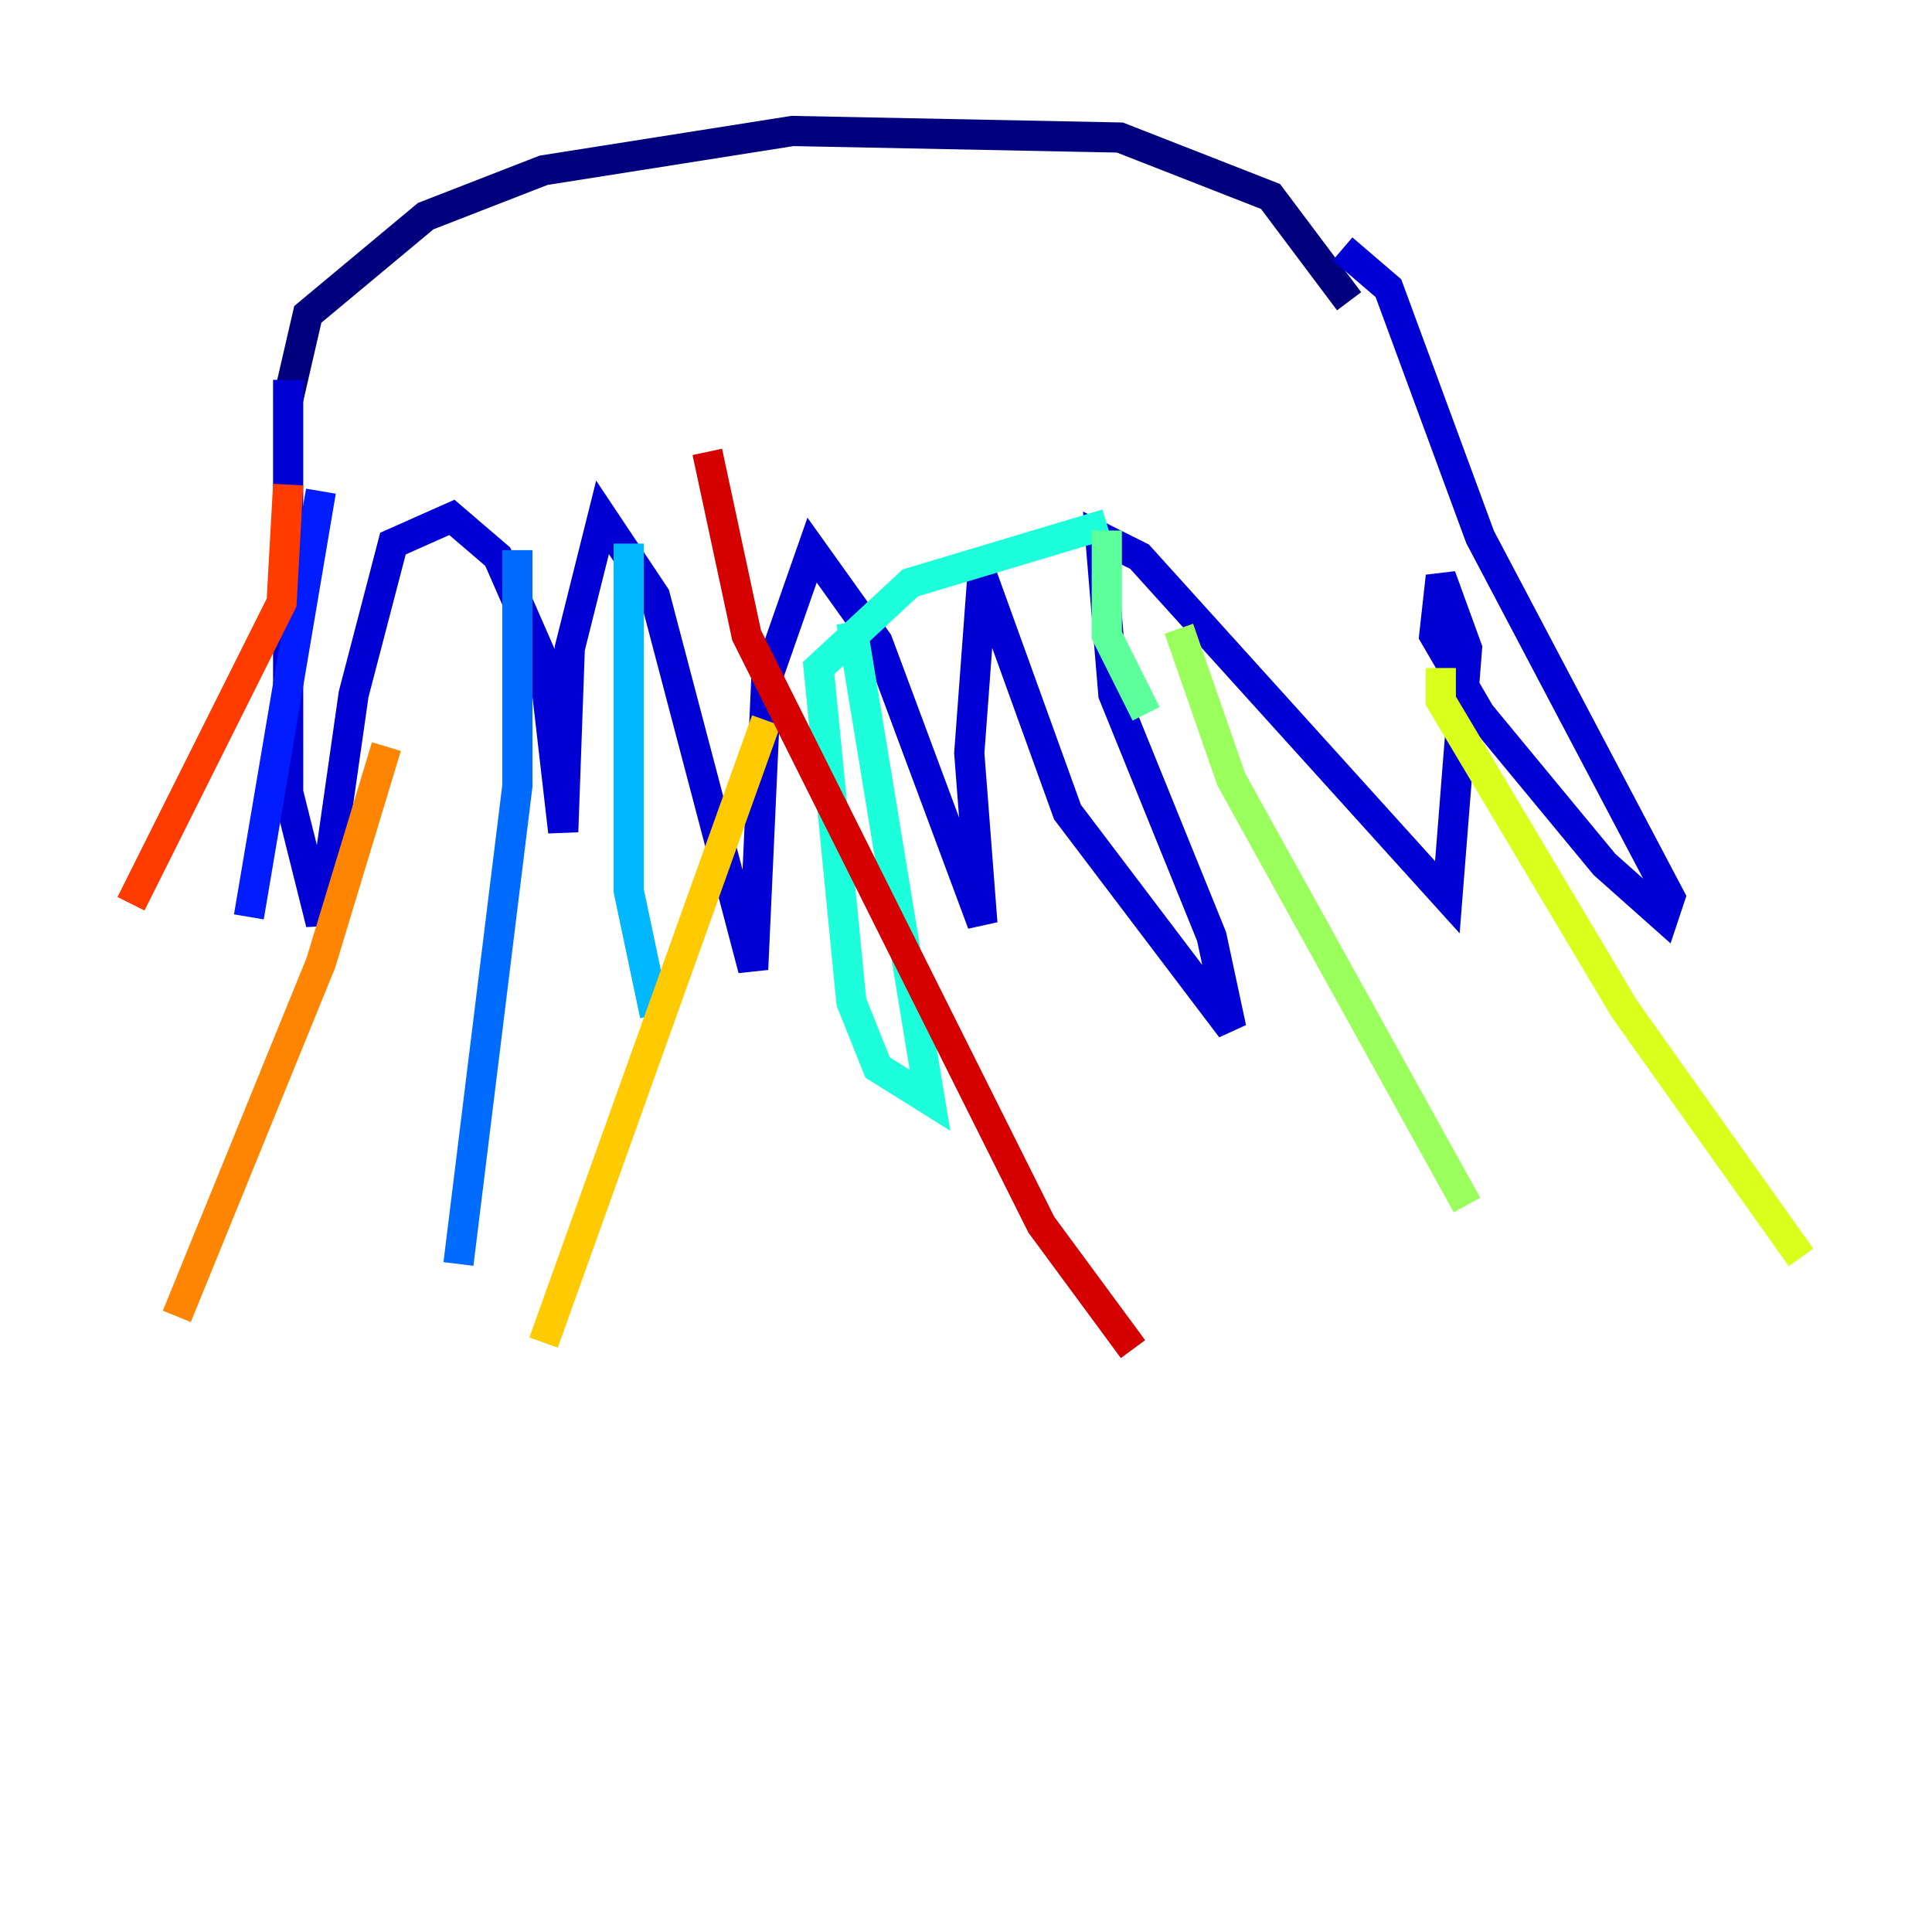 <?xml version="1.0" encoding="utf-8" ?>
<svg baseProfile="tiny" height="128" version="1.2" viewBox="0,0,128,128" width="128" xmlns="http://www.w3.org/2000/svg" xmlns:ev="http://www.w3.org/2001/xml-events" xmlns:xlink="http://www.w3.org/1999/xlink"><defs /><polyline fill="none" points="19.091,26.468 20.393,20.827 28.203,14.319 36.014,11.281 52.502,8.678 74.197,9.112 84.176,13.017 89.383,19.959" stroke="#00007f" stroke-width="2" /><polyline fill="none" points="19.091,25.166 19.091,52.502 21.261,61.18 23.43,45.993 26.034,36.014 29.939,34.278 32.976,36.881 36.014,43.824 37.315,55.105 37.749,42.956 39.919,34.278 43.39,39.485 49.898,64.217 50.766,45.125 53.803,36.447 58.142,42.522 65.085,61.18 64.217,49.898 65.085,38.183 70.725,53.803 81.573,68.122 80.271,62.047 73.763,45.993 72.895,35.58 75.498,36.881 95.891,59.444 97.193,42.956 95.458,38.183 95.024,42.088 98.061,47.295 106.305,57.275 110.21,60.746 110.644,59.444 98.061,35.58 91.986,19.091 88.949,16.488" stroke="#0000d5" stroke-width="2" /><polyline fill="none" points="21.261,32.542 16.488,60.746" stroke="#001cff" stroke-width="2" /><polyline fill="none" points="34.278,36.447 34.278,52.068 30.373,83.742" stroke="#006cff" stroke-width="2" /><polyline fill="none" points="41.654,36.014 41.654,59.01 43.39,67.254" stroke="#00b8ff" stroke-width="2" /><polyline fill="none" points="56.407,41.22 61.614,72.895 58.142,70.725 56.407,66.386 54.237,44.258 60.312,38.617 73.329,34.712" stroke="#1cffda" stroke-width="2" /><polyline fill="none" points="73.329,35.146 73.329,42.088 75.932,47.295" stroke="#5cff9a" stroke-width="2" /><polyline fill="none" points="78.102,41.654 81.573,51.634 97.193,79.837" stroke="#9aff5c" stroke-width="2" /><polyline fill="none" points="95.458,44.258 95.458,46.427 107.607,66.82 119.322,83.308" stroke="#daff1c" stroke-width="2" /><polyline fill="none" points="50.766,47.729 36.014,88.949" stroke="#ffcb00" stroke-width="2" /><polyline fill="none" points="25.6,49.464 21.261,63.783 11.715,87.214" stroke="#ff8500" stroke-width="2" /><polyline fill="none" points="19.091,32.108 18.658,39.919 8.678,59.878" stroke="#ff3b00" stroke-width="2" /><polyline fill="none" points="46.861,29.939 49.464,42.088 68.99,81.139 75.064,89.383" stroke="#d50000" stroke-width="2" /><polyline fill="none" points="67.688,22.997 67.688,22.997" stroke="#7f0000" stroke-width="2" /></svg>
